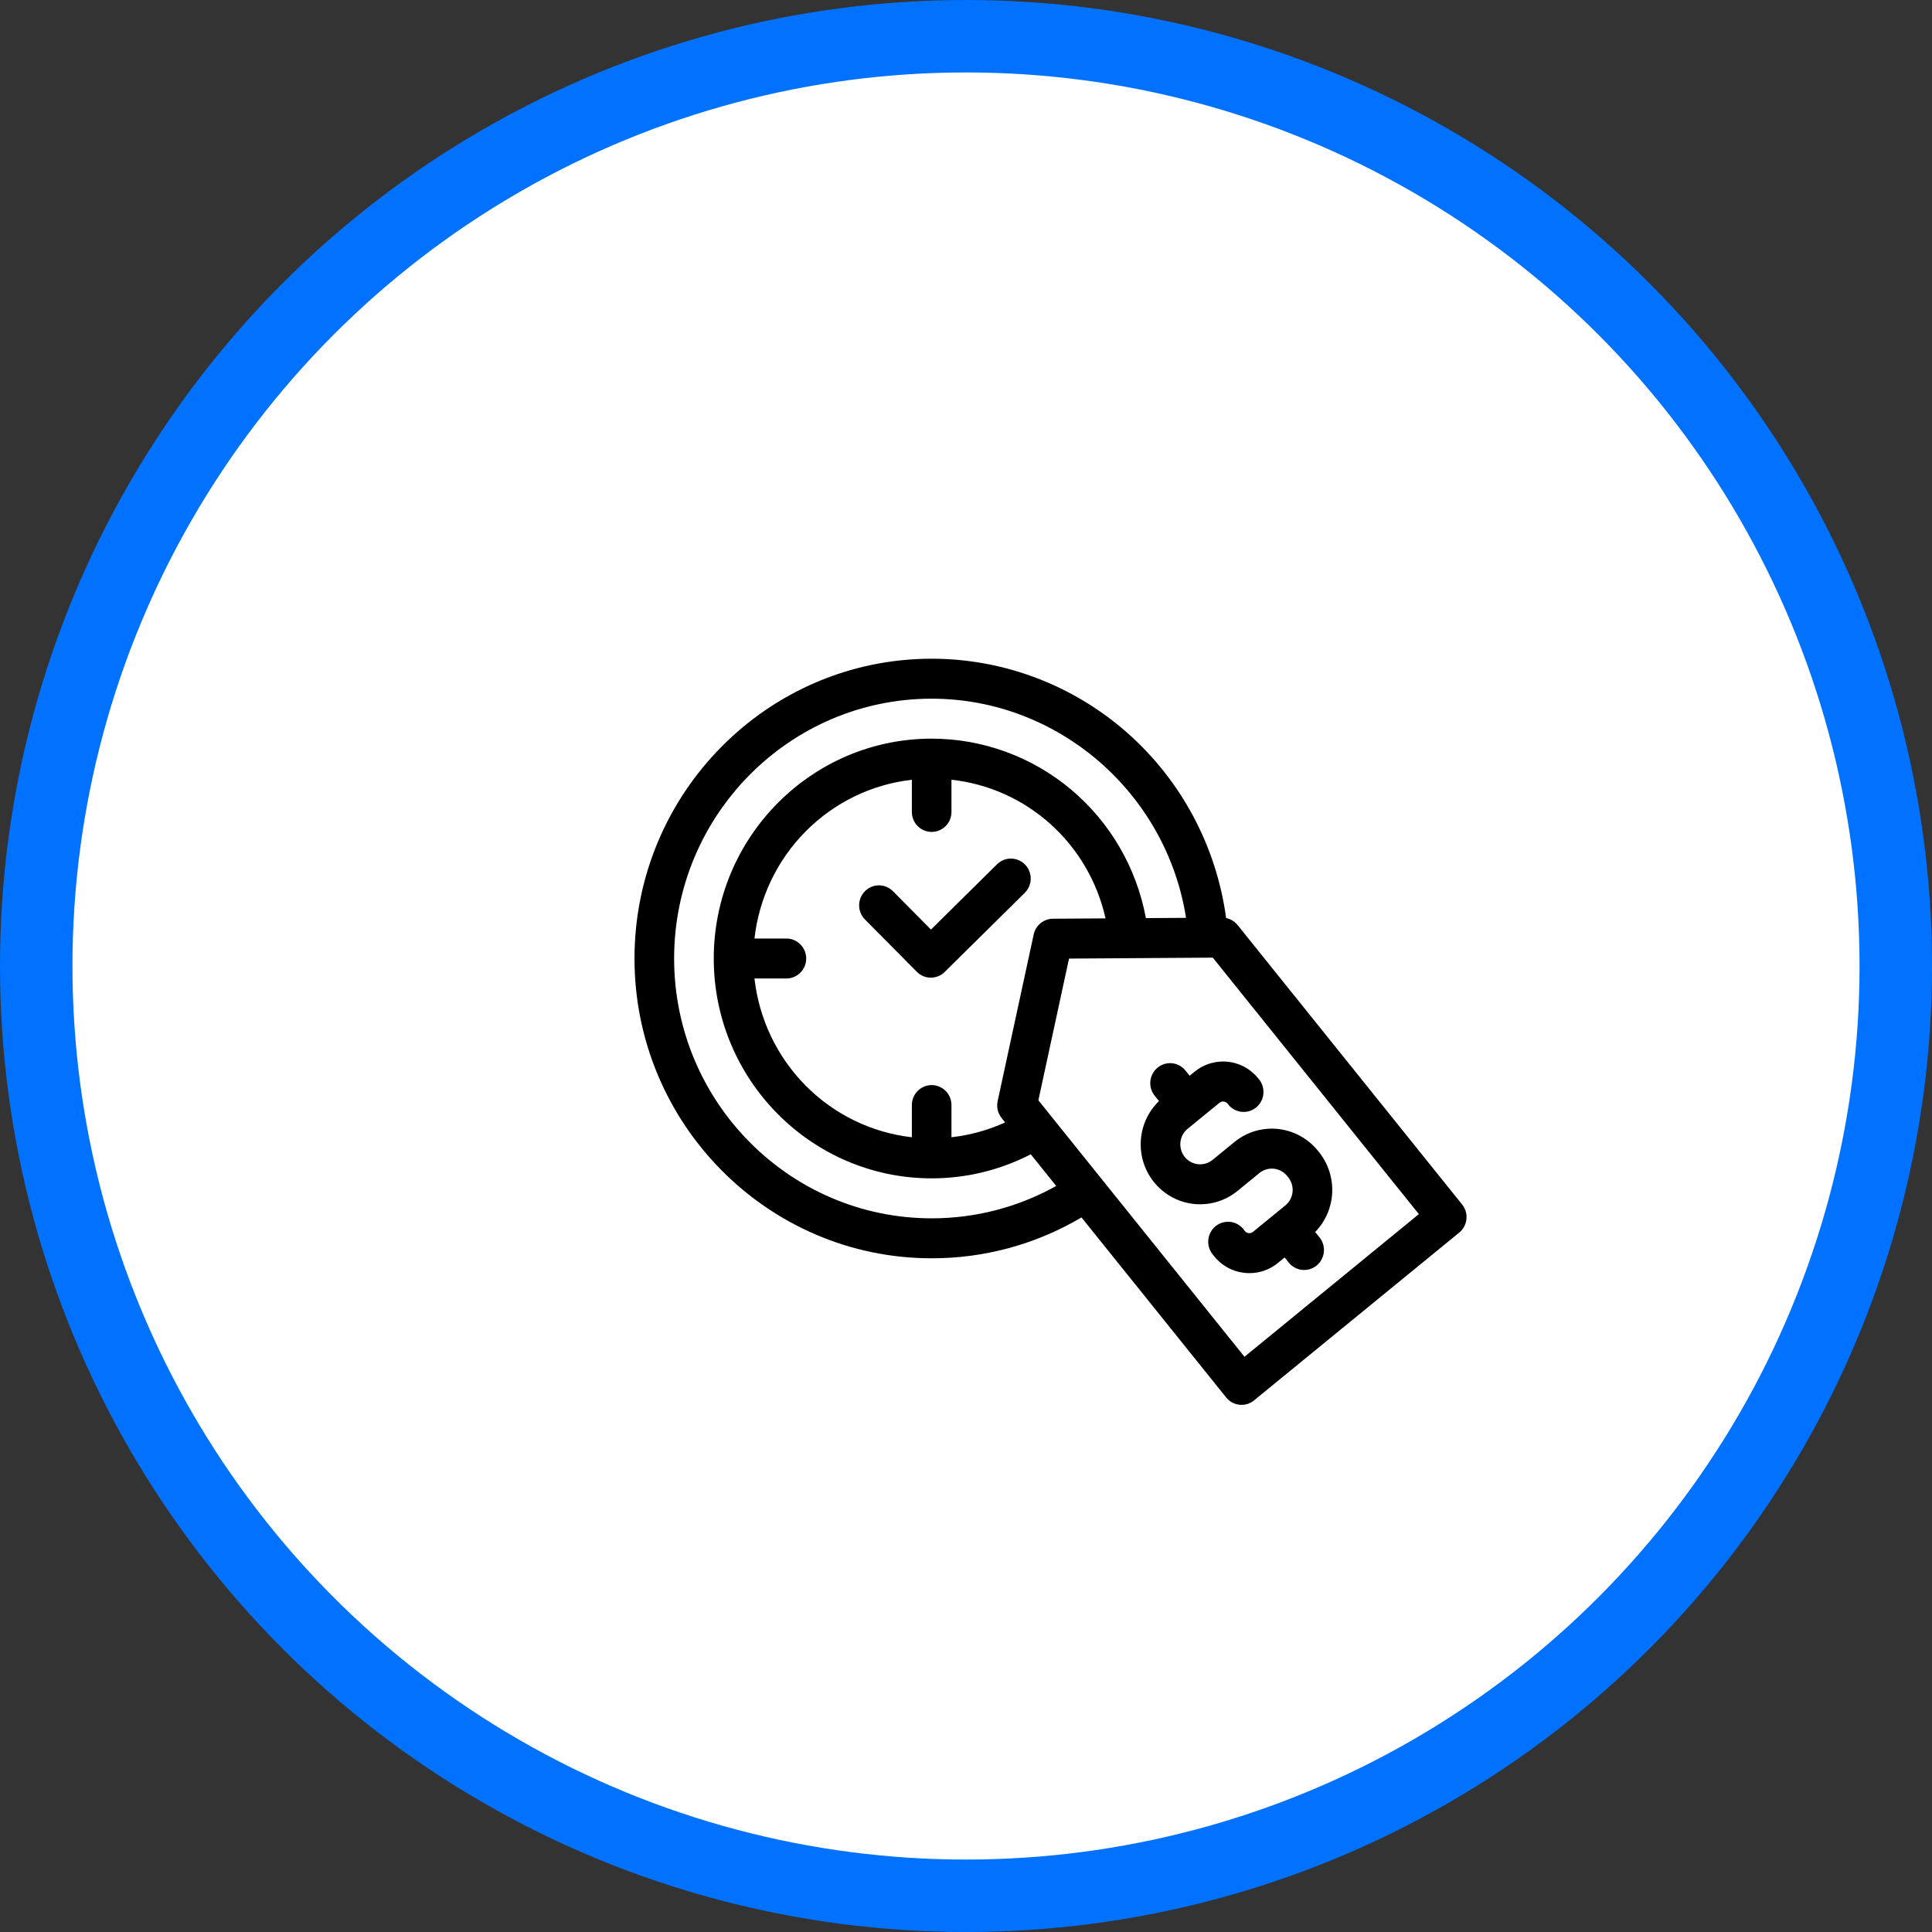 <svg width="80" height="80" viewBox="0 0 80 80" fill="none" xmlns="http://www.w3.org/2000/svg">
<rect x="0" y="0" width="80" height="80" fill="#333333" stroke="none"/>
<circle cx="40" cy="40" r="38.5" fill="white" stroke="#0072FF" stroke-width="3"/>
<path d="M41.285 35.788L38.55 38.491L36.971 36.898C36.816 36.745 36.608 36.659 36.392 36.66C36.175 36.661 35.968 36.748 35.815 36.903C35.662 37.057 35.576 37.266 35.575 37.484C35.574 37.703 35.659 37.912 35.81 38.068L37.964 40.24C38.117 40.395 38.324 40.482 38.54 40.483C38.756 40.484 38.964 40.399 39.118 40.246L42.433 36.971C42.51 36.895 42.572 36.804 42.614 36.704C42.656 36.604 42.678 36.497 42.68 36.388C42.681 36.279 42.661 36.171 42.62 36.071C42.58 35.97 42.521 35.878 42.445 35.8C42.37 35.722 42.28 35.661 42.181 35.618C42.082 35.575 41.976 35.553 41.868 35.552C41.76 35.55 41.653 35.571 41.553 35.611C41.453 35.652 41.362 35.712 41.285 35.788Z" fill="black"/>
<path d="M60.543 49.875L51.245 38.303C51.125 38.154 50.957 38.052 50.771 38.014C50.369 35.04 48.912 32.313 46.671 30.338C44.429 28.364 41.554 27.276 38.578 27.276C31.793 27.276 26.273 32.845 26.273 39.69C26.273 46.535 31.793 52.103 38.578 52.103C40.759 52.107 42.901 51.523 44.782 50.411L50.773 57.866C50.91 58.036 51.108 58.145 51.325 58.168C51.541 58.191 51.758 58.126 51.926 57.988L60.423 51.039C60.592 50.901 60.7 50.7 60.722 50.482C60.745 50.264 60.68 50.045 60.543 49.875ZM38.578 50.448C32.698 50.448 27.914 45.622 27.914 39.69C27.914 33.757 32.698 28.931 38.578 28.931C43.838 28.931 48.305 32.851 49.111 38.006L47.449 38.017C47.062 35.929 45.963 34.043 44.343 32.686C42.723 31.329 40.684 30.586 38.578 30.586C33.603 30.586 29.555 34.67 29.555 39.69C29.555 44.709 33.603 48.793 38.578 48.793C40.005 48.794 41.411 48.452 42.682 47.797L43.735 49.108C42.157 49.989 40.382 50.451 38.578 50.448ZM41.31 45.597C41.284 45.718 41.285 45.844 41.313 45.964C41.342 46.085 41.397 46.198 41.474 46.294L41.62 46.477C40.916 46.798 40.166 47.005 39.398 47.091V45.759C39.398 45.539 39.312 45.329 39.158 45.173C39.004 45.018 38.796 44.931 38.578 44.931C38.361 44.931 38.152 45.018 37.998 45.173C37.844 45.329 37.758 45.539 37.758 45.759V47.092C36.094 46.902 34.544 46.148 33.361 44.954C32.177 43.759 31.43 42.195 31.241 40.517H32.562C32.78 40.517 32.989 40.43 33.142 40.275C33.296 40.12 33.383 39.909 33.383 39.69C33.383 39.47 33.296 39.26 33.142 39.105C32.989 38.949 32.78 38.862 32.562 38.862H31.241C31.43 37.184 32.177 35.62 33.361 34.426C34.544 33.231 36.094 32.478 37.758 32.288V33.621C37.758 33.84 37.844 34.051 37.998 34.206C38.152 34.361 38.361 34.448 38.578 34.448C38.796 34.448 39.004 34.361 39.158 34.206C39.312 34.051 39.398 33.84 39.398 33.621V32.287C40.922 32.453 42.357 33.096 43.501 34.126C44.645 35.155 45.441 36.52 45.778 38.028L43.599 38.042C43.413 38.044 43.233 38.109 43.088 38.227C42.943 38.346 42.843 38.51 42.803 38.694L41.31 45.597ZM51.531 56.181L42.997 45.561L44.266 39.693L50.219 39.654L58.752 50.274L51.531 56.181Z" fill="black"/>
<path d="M49.26 44.544L49.087 44.329C48.95 44.159 48.752 44.05 48.535 44.027C48.319 44.005 48.103 44.069 47.934 44.208C47.765 44.346 47.657 44.546 47.634 44.764C47.612 44.983 47.676 45.201 47.813 45.372L47.991 45.593C47.533 46.036 47.262 46.641 47.236 47.281C47.209 47.921 47.429 48.547 47.849 49.027C48.269 49.507 48.857 49.805 49.489 49.858C50.122 49.911 50.751 49.716 51.244 49.313L52.147 48.575C52.23 48.506 52.327 48.455 52.43 48.424C52.533 48.393 52.642 48.383 52.749 48.394C52.856 48.406 52.96 48.438 53.054 48.49C53.149 48.542 53.233 48.612 53.301 48.697L53.343 48.75C53.48 48.92 53.544 49.139 53.522 49.357C53.499 49.575 53.392 49.776 53.223 49.914L51.884 51.009C51.859 51.029 51.831 51.044 51.8 51.053C51.77 51.062 51.738 51.065 51.706 51.061C51.674 51.058 51.644 51.048 51.616 51.032C51.588 51.016 51.564 50.995 51.544 50.97L51.5 50.913C51.434 50.827 51.352 50.754 51.258 50.7C51.164 50.645 51.06 50.61 50.953 50.596C50.846 50.583 50.737 50.591 50.632 50.62C50.528 50.649 50.43 50.698 50.345 50.765C50.26 50.833 50.188 50.916 50.135 51.012C50.082 51.107 50.048 51.212 50.035 51.32C50.023 51.429 50.031 51.539 50.061 51.644C50.09 51.749 50.141 51.847 50.208 51.932L50.251 51.989C50.405 52.188 50.596 52.354 50.814 52.477C51.032 52.6 51.272 52.678 51.521 52.706C51.593 52.714 51.665 52.718 51.737 52.718C52.167 52.719 52.584 52.569 52.917 52.295L53.194 52.069L53.366 52.283C53.504 52.453 53.702 52.56 53.918 52.583C54.134 52.605 54.35 52.54 54.519 52.403C54.687 52.264 54.795 52.065 54.818 51.847C54.84 51.629 54.777 51.411 54.641 51.24L54.459 51.014C54.883 50.579 55.134 50.001 55.163 49.391C55.192 48.782 54.998 48.182 54.618 47.707L54.575 47.654C54.371 47.401 54.12 47.191 53.836 47.035C53.552 46.88 53.241 46.782 52.919 46.748C52.598 46.714 52.273 46.745 51.963 46.837C51.653 46.93 51.365 47.084 51.114 47.289L50.211 48.027C50.042 48.166 49.825 48.23 49.609 48.208C49.392 48.185 49.194 48.076 49.057 47.906C48.92 47.735 48.856 47.517 48.878 47.298C48.901 47.08 49.009 46.88 49.178 46.742L49.655 46.351H49.656L50.495 45.665C50.52 45.644 50.549 45.629 50.58 45.62C50.611 45.611 50.644 45.608 50.676 45.613C50.708 45.617 50.739 45.627 50.767 45.644C50.795 45.66 50.819 45.682 50.838 45.709C50.968 45.885 51.162 46.002 51.377 46.034C51.592 46.066 51.811 46.011 51.986 45.88C52.161 45.749 52.277 45.554 52.309 45.337C52.341 45.12 52.286 44.899 52.156 44.722C52.005 44.517 51.814 44.344 51.595 44.215C51.376 44.086 51.133 44.002 50.882 43.97C50.63 43.938 50.374 43.958 50.13 44.028C49.886 44.098 49.659 44.218 49.462 44.379L49.26 44.544Z" fill="black"/>
</svg>
